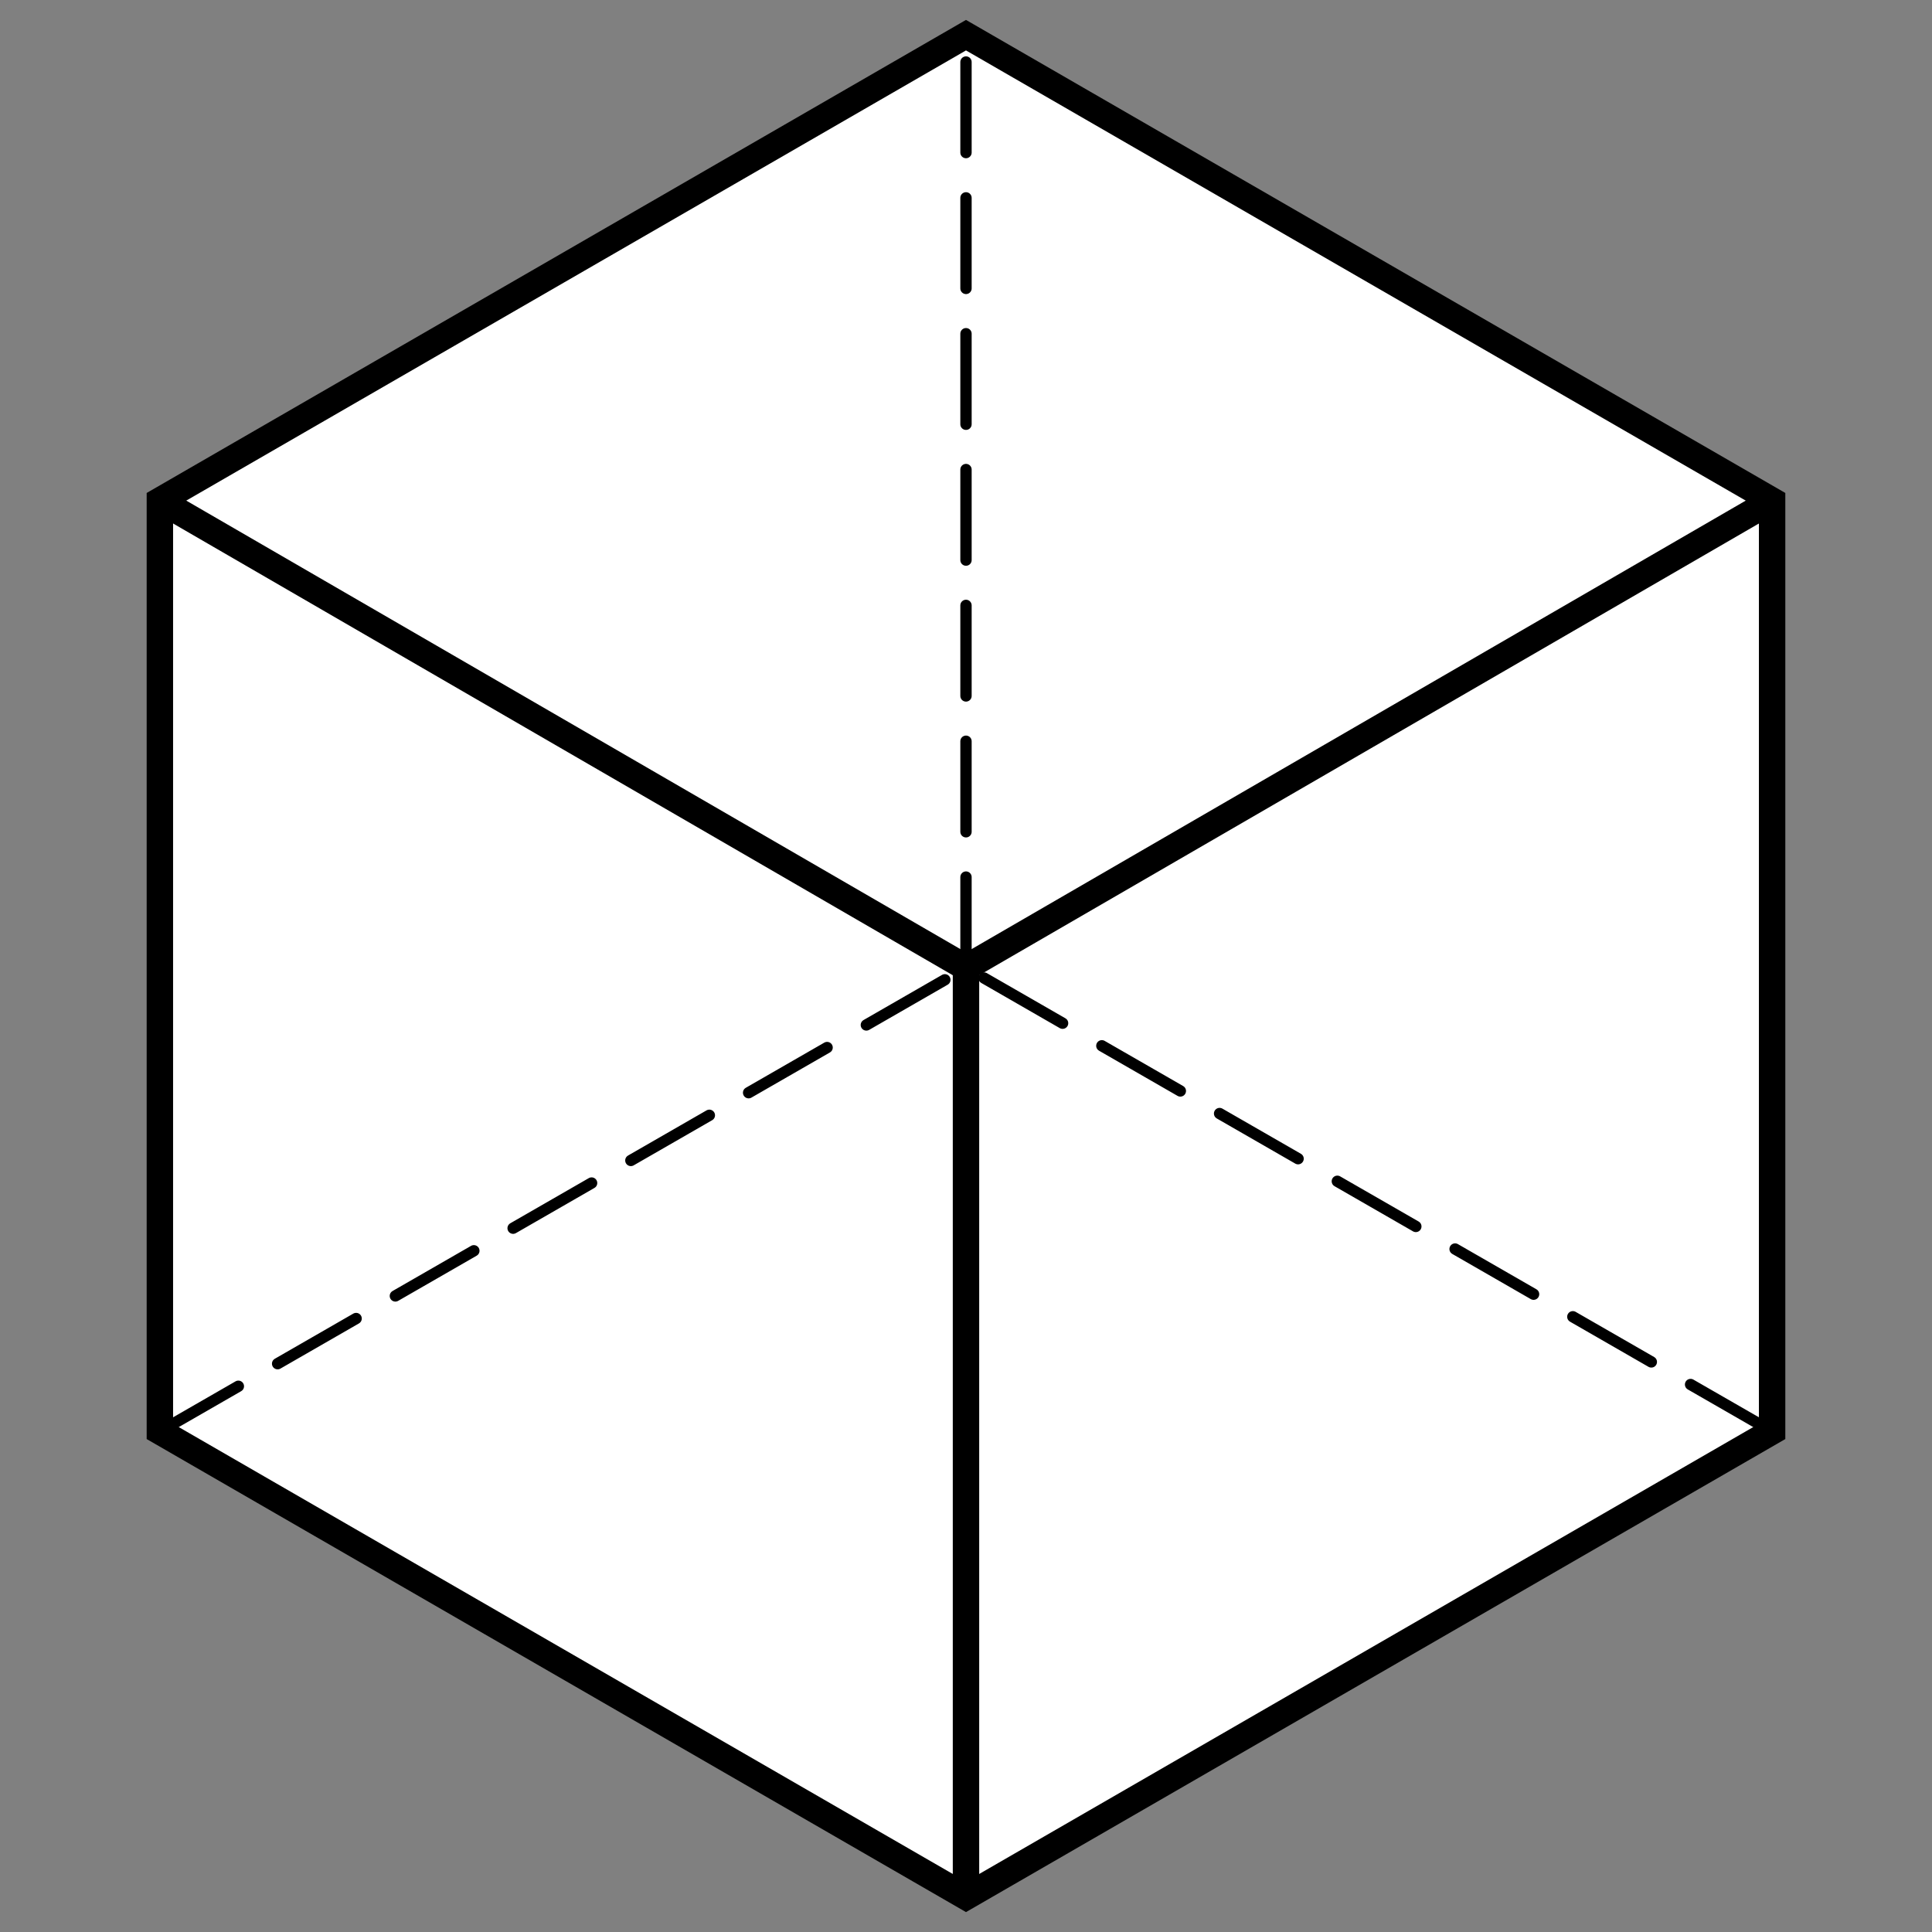 <?xml version="1.0" encoding="UTF-8" standalone="no"?>
<!-- Created with Inkscape (http://www.inkscape.org/) -->

<svg
   xmlns:dc="http://purl.org/dc/elements/1.1/"
   xmlns:cc="http://creativecommons.org/ns#"
   xmlns:rdf="http://www.w3.org/1999/02/22-rdf-syntax-ns#"
   xmlns:svg="http://www.w3.org/2000/svg"
   xmlns="http://www.w3.org/2000/svg"
   xmlns:sodipodi="http://sodipodi.sourceforge.net/DTD/sodipodi-0.dtd"
   xmlns:inkscape="http://www.inkscape.org/namespaces/inkscape"
   width="512"
   height="512"
   viewBox="0 0 135.467 135.467"
   version="1.1"
   id="svg5060"
   inkscape:version="0.92.3 (2405546, 2018-03-11)"
   sodipodi:docname="cube.svg">
  <rect x="0" y="0" width="135.467" height="135.467" fill="#808080" stroke="none"/>
  <defs
     id="defs5054" />
  <sodipodi:namedview
     id="base"
     pagecolor="#ffffff"
     bordercolor="#666666"
     borderopacity="1.0"
     inkscape:pageopacity="0.0"
     inkscape:pageshadow="2"
     inkscape:zoom="0.7"
     inkscape:cx="328.03514"
     inkscape:cy="143.03643"
     inkscape:document-units="px"
     inkscape:current-layer="layer1"
     showgrid="false"
     units="px"
     inkscape:window-width="1920"
     inkscape:window-height="1009"
     inkscape:window-x="0"
     inkscape:window-y="303"
     inkscape:window-maximized="1" />
  <g
     inkscape:label="Layer 1"
     inkscape:groupmode="layer"
     id="layer1"
     transform="translate(0,-161.533)">
    <path
       sodipodi:type="star"
       style="opacity:1;fill:#ffffff;fill-opacity:1;stroke:#000000;stroke-width:1.852;stroke-linecap:round;stroke-miterlimit:4;stroke-dasharray:none;stroke-dashoffset:0"
       id="path9599"
       sodipodi:sides="6"
       sodipodi:cx="67.73333"
       sodipodi:cy="229.26665"
       sodipodi:r1="65.26771"
       sodipodi:r2="52.252949"
       sodipodi:arg1="-1.5707963"
       sodipodi:arg2="-1.0471976"
       inkscape:flatsided="true"
       inkscape:rounded="0"
       inkscape:randomized="0"
       d="m 67.733,163.999 56.523,32.634 0,65.268 -56.523,32.634 -56.523,-32.634 2e-6,-65.268 z" />
    <path
       style="fill:none;stroke:#000000;stroke-width:1.852;stroke-linecap:butt;stroke-linejoin:miter;stroke-opacity:1;stroke-miterlimit:4;stroke-dasharray:none"
       d="m 67.733,294.534 v -65.154 l -56.523,-32.748"
       id="path9605"
       inkscape:connector-curvature="0" />
    <path
       style="fill:none;stroke:#000000;stroke-width:1.852;stroke-linecap:butt;stroke-linejoin:miter;stroke-opacity:1;stroke-miterlimit:4;stroke-dasharray:none"
       d="m 67.733,229.381 56.523,-32.748"
       id="path9607"
       inkscape:connector-curvature="0" />
    <path
       style="fill:none;stroke:#000000;stroke-width:0.794;stroke-linecap:round;stroke-linejoin:miter;stroke-opacity:1;stroke-miterlimit:4;stroke-dasharray:6.35, 3.175;stroke-dashoffset:0"
       d="M 11.21,261.901 67.733,229.381 124.257,261.901"
       id="path9609"
       inkscape:connector-curvature="0" />
    <path
       style="fill:none;stroke:#000000;stroke-width:0.794;stroke-linecap:round;stroke-linejoin:miter;stroke-opacity:1;stroke-miterlimit:4;stroke-dasharray:6.35, 3.175;stroke-dashoffset:0"
       d="m 67.733,229.381 5e-6,-65.382"
       id="path9611"
       inkscape:connector-curvature="0" />
  </g>
</svg>
